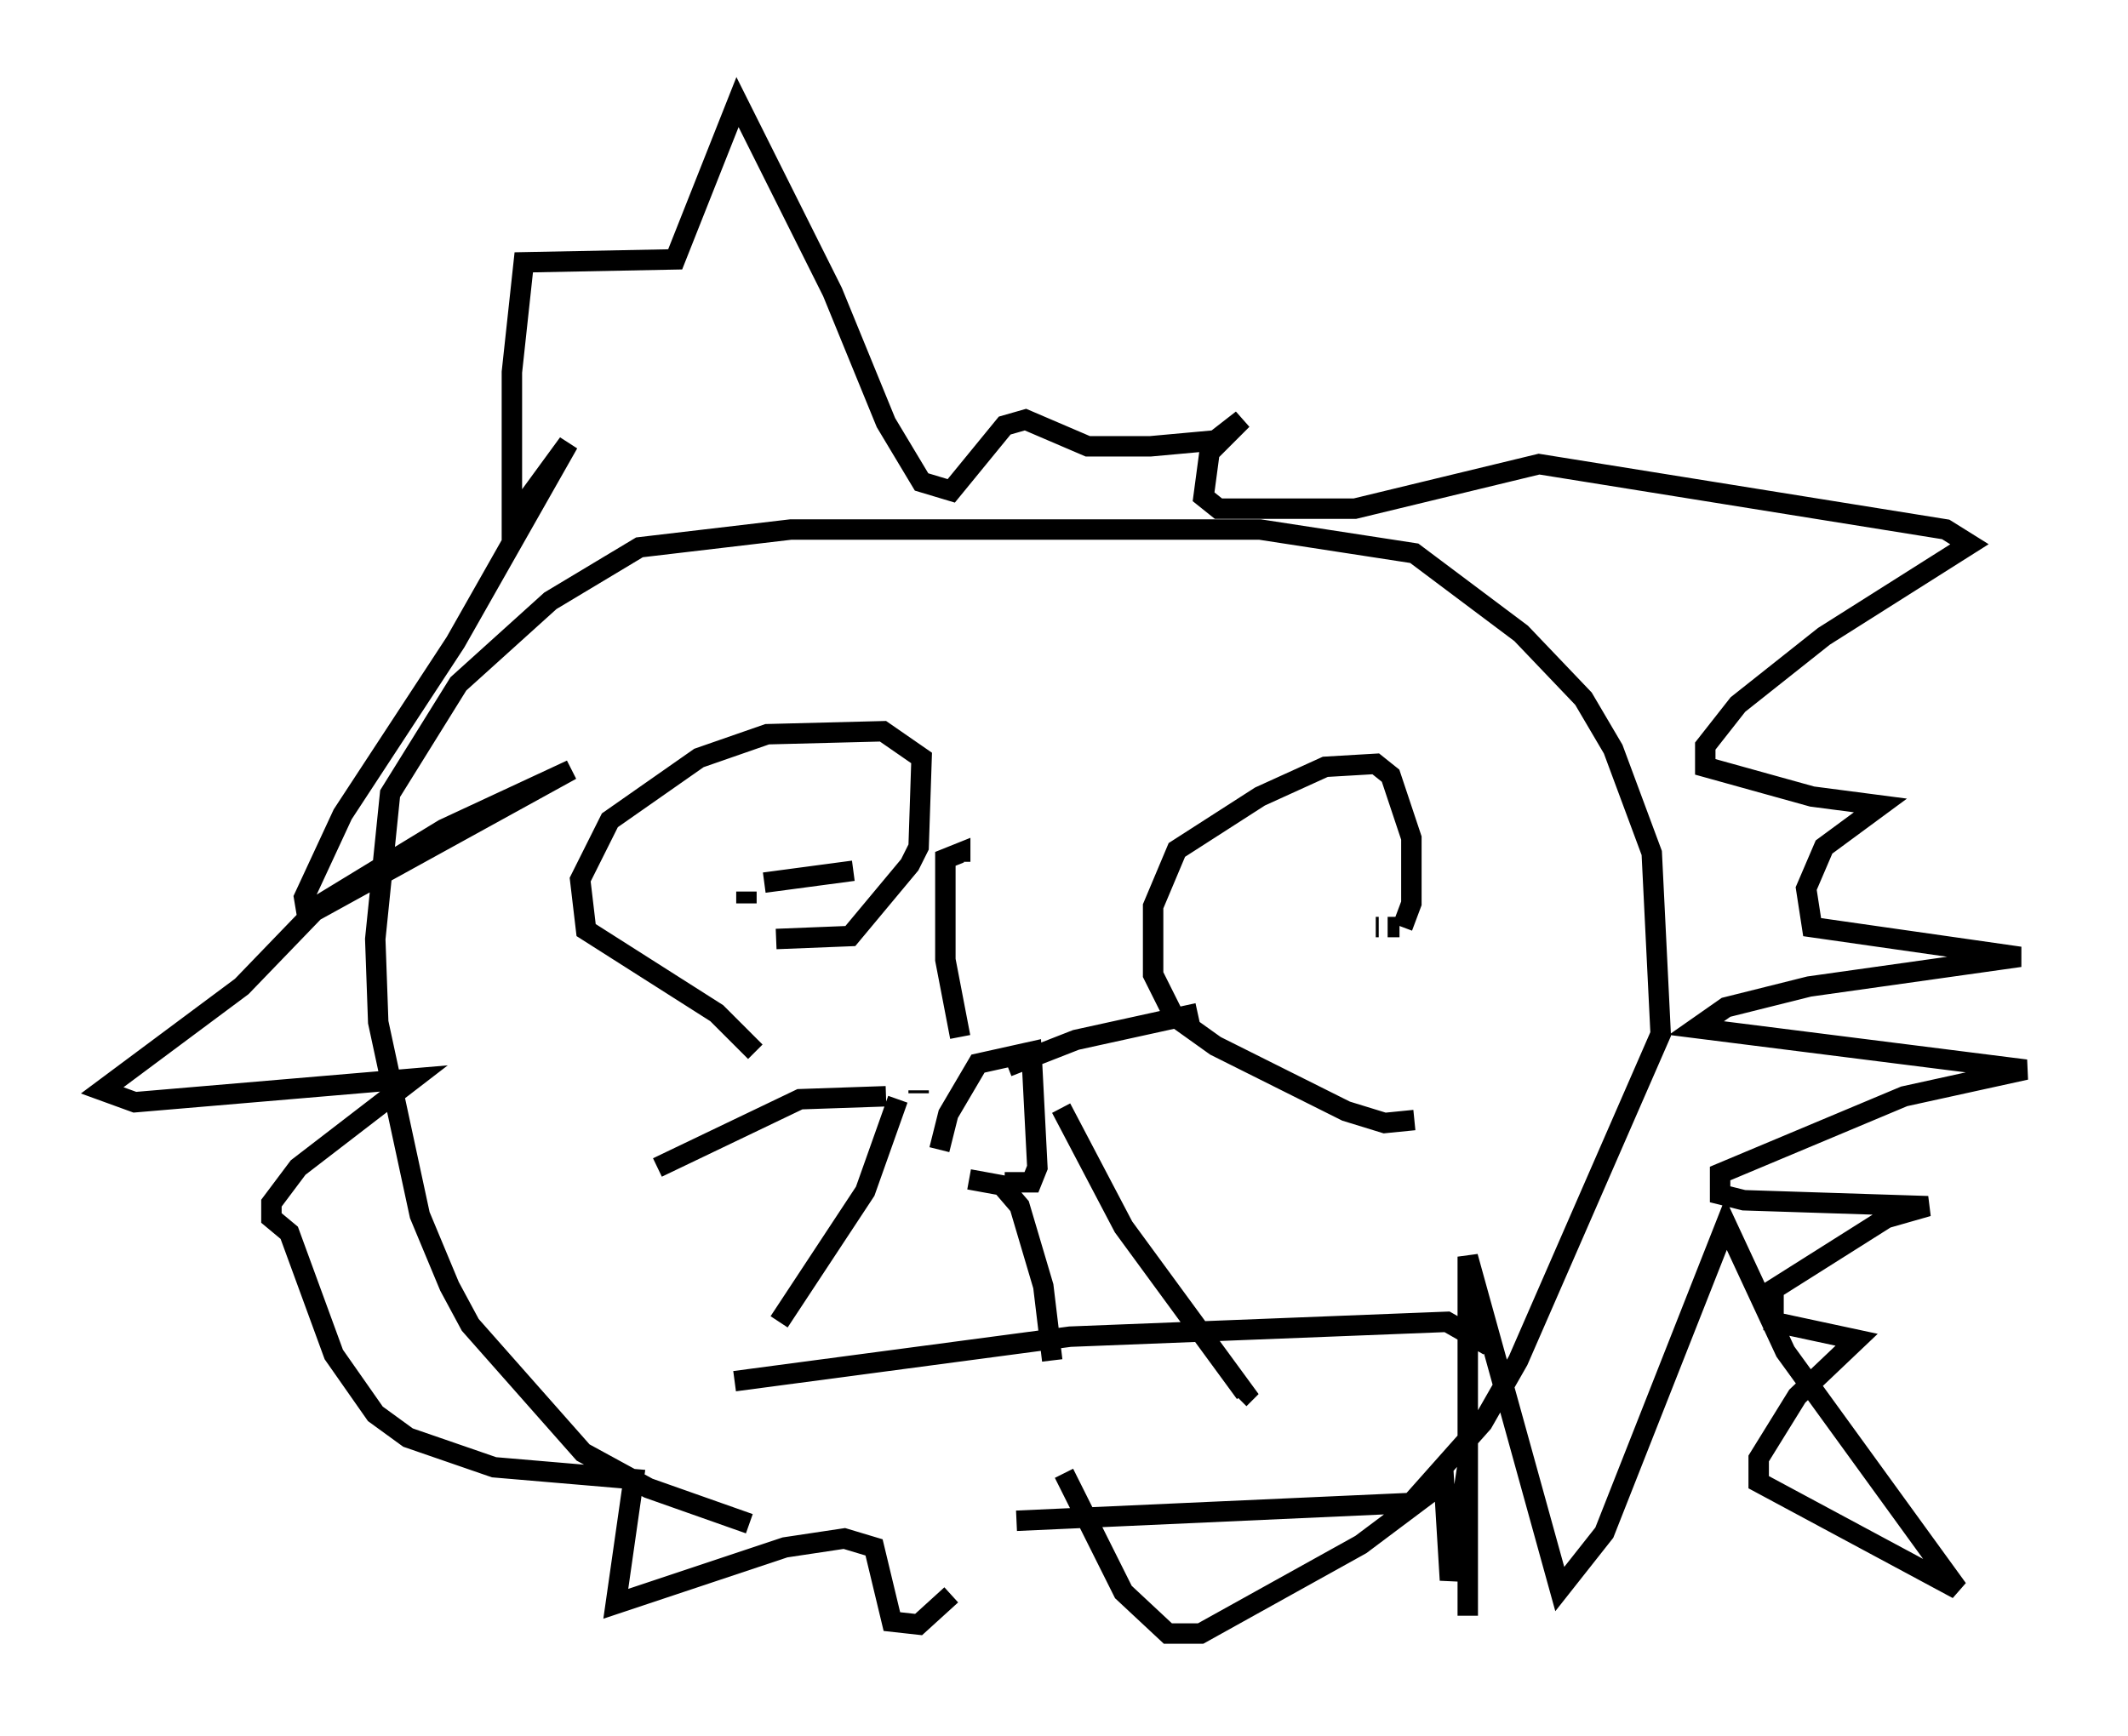 <?xml version="1.0" encoding="utf-8" ?>
<svg baseProfile="full" height="84.95" version="1.1" width="104.123" xmlns="http://www.w3.org/2000/svg" xmlns:ev="http://www.w3.org/2001/xml-events" xmlns:xlink="http://www.w3.org/1999/xlink"><defs /><rect fill="white" height="84.95" width="104.123" x="0" y="0" /><path d="M45.816, 74.575 m-9.151, 0.0 l-4.939, -1.743 -3.196, -1.743 l-5.52, -6.246 -1.017, -1.888 l-1.453, -3.486 -2.034, -9.441 l-0.145, -4.067 0.726, -7.117 l3.341, -5.374 4.503, -4.067 l4.358, -2.615 7.408, -0.872 l22.95, 0.0 7.553, 1.162 l5.229, 3.922 3.05, 3.196 l1.453, 2.469 1.888, 5.084 l0.436, 8.86 -6.972, 15.978 l-1.743, 3.05 -3.486, 3.922 l-19.318, 0.872 m2.324, -2.324 l2.905, 5.81 2.179, 2.034 l1.598, 0.0 7.844, -4.358 l4.067, -3.05 0.291, 4.793 l0.872, -5.665 0.0, 7.408 l0.0, -17.575 4.503, 16.268 l2.179, -2.76 5.955, -15.106 l2.905, 6.246 8.425, 11.62 l-9.732, -5.229 0.0, -1.162 l1.888, -3.05 2.905, -2.76 l-4.067, -0.872 0.0, -1.598 l5.52, -3.486 2.034, -0.581 l-9.006, -0.291 -1.162, -0.291 l0.0, -1.017 9.006, -3.777 l5.955, -1.307 -16.123, -2.034 l1.453, -1.017 4.067, -1.017 l10.313, -1.453 -10.168, -1.453 l-0.291, -1.888 0.872, -2.034 l2.76, -2.034 -3.341, -0.436 l-5.229, -1.453 0.0, -1.017 l1.598, -2.034 4.212, -3.341 l7.117, -4.503 -1.162, -0.726 l-19.899, -3.196 -9.006, 2.179 l-6.682, 0.0 -0.726, -0.581 l0.291, -2.179 1.598, -1.598 l-1.307, 1.017 -3.196, 0.291 l-3.05, 0.0 -3.05, -1.307 l-1.017, 0.291 -2.615, 3.196 l-1.453, -0.436 -1.743, -2.905 l-2.615, -6.391 -4.648, -9.296 l-3.05, 7.698 -7.408, 0.145 l-0.581, 5.374 0.0, 7.263 l2.76, -3.777 -5.52, 9.732 l-5.52, 8.425 -1.888, 4.067 l0.145, 0.872 12.927, -7.117 l-6.246, 2.905 -5.955, 3.631 l-3.922, 4.067 -6.827, 5.084 l1.598, 0.581 13.654, -1.162 l-5.665, 4.358 -1.307, 1.743 l0.0, 0.726 0.872, 0.726 l2.179, 5.955 2.034, 2.905 l1.598, 1.162 4.212, 1.453 l6.827, 0.581 -0.872, 6.101 l8.279, -2.76 2.905, -0.436 l1.453, 0.436 0.872, 3.631 l1.307, 0.145 1.598, -1.453 m-9.587, -26.581 l-1.888, -1.888 -6.391, -4.067 l-0.291, -2.469 1.453, -2.905 l4.358, -3.05 3.341, -1.162 l5.665, -0.145 1.888, 1.307 l-0.145, 4.358 -0.436, 0.872 l-2.905, 3.486 -3.631, 0.145 m-1.453, -1.743 l0.0, -0.581 m0.872, -0.436 l4.358, -0.581 m27.452, 12.201 l-1.453, 0.145 -1.888, -0.581 l-6.391, -3.196 -2.034, -1.453 l-1.017, -2.034 0.0, -3.341 l1.162, -2.76 4.067, -2.615 l3.196, -1.453 2.469, -0.145 l0.726, 0.581 1.017, 3.05 l0.0, 3.196 -0.436, 1.162 m-0.145, 0.0 l-0.581, 0.0 m-0.436, 0.0 l-0.145, 0.0 m-21.352, 10.894 l0.436, -1.743 1.453, -2.469 l2.615, -0.581 0.291, 5.665 l-0.291, 0.726 -1.307, 0.0 m-4.212, -4.358 l0.0, -0.145 m2.034, 0.0 l0.0, 0.0 m-3.631, 0.291 l-4.212, 0.145 -6.972, 3.341 m19.754, -2.905 l3.05, 5.81 5.955, 8.134 l-0.291, 0.291 m-16.704, -14.67 l-1.598, 4.503 -4.212, 6.391 m9.296, -6.972 l1.598, 0.291 0.872, 1.017 l1.162, 3.922 0.436, 3.631 m-4.503, -15.832 l-0.726, -3.777 0.0, -4.939 l0.726, -0.291 0.0, 0.436 m2.324, 10.022 l3.341, -1.307 5.955, -1.307 m-22.659, 18.011 l16.413, -2.179 18.447, -0.726 l2.034, 1.162 " fill="none" stroke="black" stroke-width="1" /></svg>